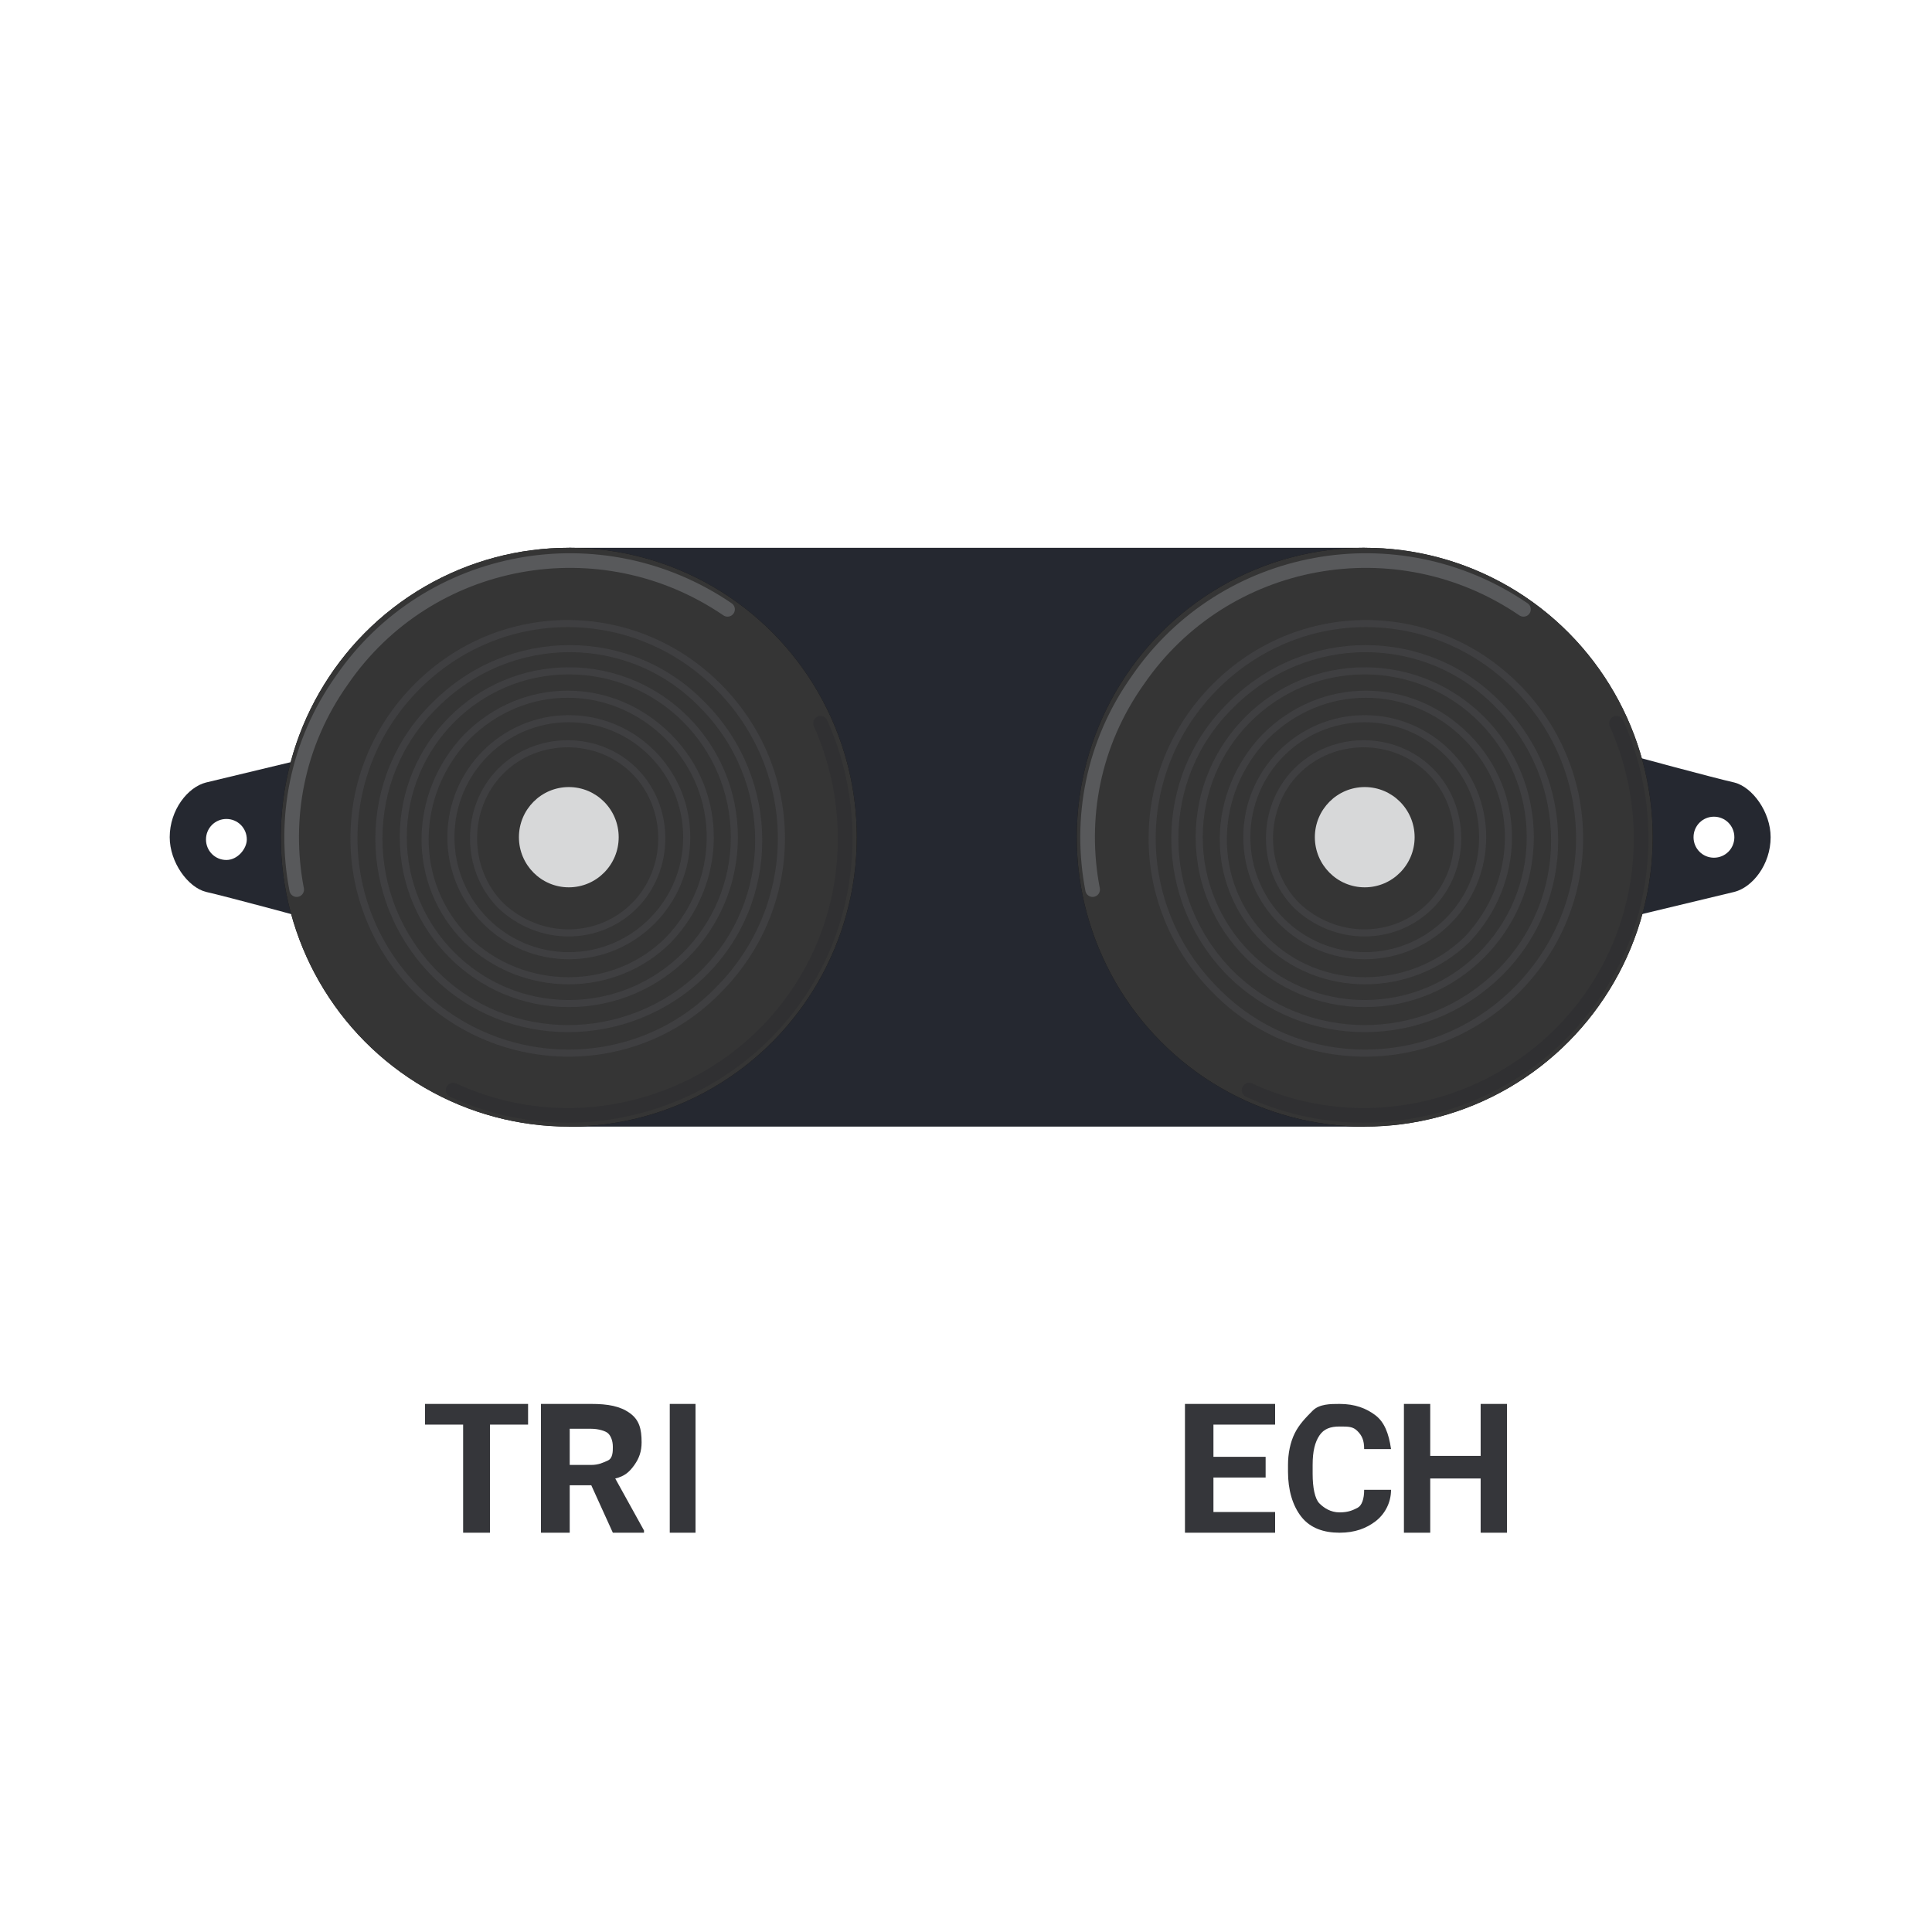 <?xml version="1.0" encoding="UTF-8"?>
<svg width="150px" height="150px" viewBox="0 0 150 150" version="1.1" xmlns="http://www.w3.org/2000/svg" xmlns:xlink="http://www.w3.org/1999/xlink">
    <!-- Generator: Sketch 46.1 (44463) - http://www.bohemiancoding.com/sketch -->
    <title>ultrasoundSensor</title>
    <desc>Created with Sketch.</desc>
    <defs></defs>
    <g id="Page-1" stroke="none" stroke-width="1" fill="none" fill-rule="evenodd">
        <g id="ultrasoundSensor">
            <polygon id="Shape" fill="#35363A" fill-rule="nonzero" points="41 110.607 38.043 110.607 38.043 119 35.957 119 35.957 110.607 33 110.607 33 109 41 109 41 110.607"></polygon>
            <path d="M45.907,115.316 L44.233,115.316 L44.233,119 L42,119 L42,109 L45.907,109 C47.209,109 48.14,109.175 48.884,109.702 C49.628,110.228 49.814,110.93 49.814,111.982 C49.814,112.684 49.628,113.211 49.256,113.737 C48.884,114.263 48.512,114.614 47.767,114.789 L50,118.825 L50,119 L47.581,119 L45.907,115.316 Z M44.233,113.737 L45.907,113.737 C46.465,113.737 46.837,113.561 47.209,113.386 C47.581,113.211 47.581,112.684 47.581,112.333 C47.581,111.807 47.395,111.456 47.209,111.281 C47.023,111.105 46.465,110.93 45.907,110.93 L44.233,110.93 L44.233,113.737 Z" id="Shape" fill="#35363A" fill-rule="nonzero"></path>
            <polygon id="Shape" fill="#35363A" fill-rule="nonzero" points="54 119 52 119 52 109 54 109"></polygon>
            <polygon id="Shape" fill="#35363A" fill-rule="nonzero" points="98.263 114.714 94.211 114.714 94.211 117.393 99 117.393 99 119 92 119 92 109 99 109 99 110.607 94.211 110.607 94.211 113.107 98.263 113.107"></polygon>
            <path d="M108,115.667 C108,116.719 107.478,117.596 106.783,118.123 C106.087,118.649 105.217,119 104,119 C102.783,119 101.739,118.649 101.043,117.772 C100.348,116.895 100,115.667 100,114.263 L100,113.737 C100,112.86 100.174,111.982 100.522,111.281 C100.87,110.579 101.391,110.053 101.913,109.526 C102.435,109 103.304,109 104,109 C105.217,109 106.087,109.351 106.783,109.877 C107.478,110.404 107.826,111.281 108,112.509 L105.913,112.509 C105.913,111.807 105.739,111.456 105.391,111.105 C105.043,110.754 104.696,110.754 104,110.754 C103.304,110.754 102.783,110.93 102.435,111.456 C102.087,111.982 101.913,112.684 101.913,113.737 L101.913,114.439 C101.913,115.491 102.087,116.368 102.435,116.719 C102.783,117.07 103.304,117.421 104,117.421 C104.696,117.421 105.043,117.246 105.391,117.07 C105.739,116.895 105.913,116.368 105.913,115.667 L108,115.667 L108,115.667 Z" id="Shape" fill="#35363A" fill-rule="nonzero"></path>
            <polygon id="Shape" fill="#35363A" fill-rule="nonzero" points="117 119 114.957 119 114.957 114.789 111.043 114.789 111.043 119 109 119 109 109 111.043 109 111.043 113.035 114.957 113.035 114.957 109 117 109"></polygon>
            <rect id="Rectangle-path" fill="#252830" fill-rule="nonzero" x="44.162" y="42.531" width="61.796" height="44.938"></rect>
            <path d="M15.993,60.754 C14.585,61.108 13.176,62.877 13.176,65 C13.176,66.946 14.585,68.892 15.993,69.246 C17.577,69.6 24.092,71.369 24.092,71.369 L24.092,58.808 L15.993,60.754 Z M17.577,66.769 C16.697,66.769 15.993,66.062 15.993,65.177 C15.993,64.292 16.697,63.585 17.577,63.585 C18.458,63.585 19.162,64.292 19.162,65.177 C19.162,65.885 18.458,66.769 17.577,66.769 Z" id="Shape" fill="#252830" fill-rule="nonzero"></path>
            <path d="M134.655,69.246 C136.063,68.892 137.472,67.123 137.472,65 C137.472,63.054 136.063,61.108 134.655,60.754 C133.07,60.4 126.556,58.631 126.556,58.631 L126.556,71.192 L134.655,69.246 Z M133.07,63.408 C133.951,63.408 134.655,64.115 134.655,65 C134.655,65.885 133.951,66.592 133.07,66.592 C132.19,66.592 131.486,65.885 131.486,65 C131.486,64.115 132.19,63.408 133.07,63.408 Z" id="Shape" fill="#252830" fill-rule="nonzero"></path>
            <ellipse id="Oval" fill="#0D0D0D" fill-rule="nonzero" cx="44.162" cy="65" rx="22.359" ry="22.469"></ellipse>
            <ellipse id="Oval" fill="#353535" fill-rule="nonzero" cx="44.162" cy="65" rx="22.359" ry="22.469"></ellipse>
            <ellipse id="Oval" fill="#D7D8D9" fill-rule="nonzero" cx="44.162" cy="65" rx="3.873" ry="3.892"></ellipse>
            <path d="M23.035,69.069 C21.979,63.585 23.035,57.746 26.556,52.792 C33.246,43.062 46.627,40.585 56.486,47.308" id="Shape" stroke="#58595B" stroke-width="1.136" stroke-linecap="round" stroke-linejoin="round"></path>
            <path d="M55.782,76.854 C62.296,70.308 62.296,59.869 55.782,53.323 C49.268,46.777 38.88,46.777 32.366,53.323 C25.852,59.869 25.852,70.308 32.366,76.854 C38.88,83.4 49.444,83.4 55.782,76.854 Z" id="Shape" stroke="#3F3F41" stroke-width="0.55" stroke-linecap="round" stroke-linejoin="round"></path>
            <path d="M33.775,75.615 C27.965,69.777 27.965,60.4 33.775,54.738 C39.585,48.9 48.915,48.9 54.549,54.738 C60.359,60.577 60.359,69.954 54.549,75.615 C48.739,81.277 39.408,81.277 33.775,75.615 Z" id="Shape" stroke="#3F3F41" stroke-width="0.55" stroke-linecap="round" stroke-linejoin="round"></path>
            <ellipse id="Oval" stroke="#3F3F41" stroke-width="0.55" stroke-linecap="round" stroke-linejoin="round" cx="44.162" cy="65" rx="12.852" ry="12.915"></ellipse>
            <path d="M36.239,72.962 C31.838,68.538 32.014,61.638 36.239,57.215 C40.641,52.792 47.507,52.792 51.908,57.215 C56.31,61.638 56.134,68.538 51.908,72.962 C47.683,77.208 40.641,77.208 36.239,72.962 Z" id="Shape" stroke="#3F3F41" stroke-width="0.55" stroke-linecap="round" stroke-linejoin="round"></path>
            <ellipse id="Oval" stroke="#3F3F41" stroke-width="0.55" stroke-linecap="round" stroke-linejoin="round" cx="44.162" cy="65" rx="9.155" ry="9.2"></ellipse>
            <path d="M38.88,70.308 C36.063,67.477 36.063,62.7 38.88,59.869 C41.697,57.038 46.451,57.038 49.268,59.869 C52.085,62.7 52.085,67.477 49.268,70.308 C46.451,73.138 41.873,73.138 38.88,70.308 Z" id="Shape" stroke="#3F3F41" stroke-width="0.55" stroke-linecap="round" stroke-linejoin="round"></path>
            <path d="M35.183,84.638 C45.923,89.592 58.775,84.815 63.704,74.023 C66.345,68.185 66.169,61.638 63.704,56.154" id="Shape" stroke="#303032" stroke-width="1.136" stroke-linecap="round" stroke-linejoin="round"></path>
            <ellipse id="Oval" fill="#0D0D0D" fill-rule="nonzero" cx="105.958" cy="65" rx="22.359" ry="22.469"></ellipse>
            <ellipse id="Oval" fill="#353535" fill-rule="nonzero" cx="105.958" cy="65" rx="22.359" ry="22.469"></ellipse>
            <ellipse id="Oval" fill="#D7D8D9" fill-rule="nonzero" cx="105.958" cy="65" rx="3.873" ry="3.892"></ellipse>
            <path d="M84.831,69.069 C83.775,63.585 84.831,57.746 88.352,52.792 C95.042,43.062 108.423,40.585 118.282,47.308" id="Shape" stroke="#58595B" stroke-width="1.136" stroke-linecap="round" stroke-linejoin="round"></path>
            <path d="M117.754,76.854 C124.268,70.308 124.268,59.869 117.754,53.323 C111.239,46.777 100.852,46.777 94.338,53.323 C87.824,59.869 87.824,70.308 94.338,76.854 C100.676,83.4 111.239,83.4 117.754,76.854 Z" id="Shape" stroke="#3F3F41" stroke-width="0.55" stroke-linecap="round" stroke-linejoin="round"></path>
            <path d="M95.57,75.615 C89.761,69.777 89.761,60.4 95.57,54.738 C101.38,48.9 110.711,48.9 116.345,54.738 C122.155,60.577 122.155,69.954 116.345,75.615 C110.535,81.277 101.38,81.277 95.57,75.615 Z" id="Shape" stroke="#3F3F41" stroke-width="0.55" stroke-linecap="round" stroke-linejoin="round"></path>
            <ellipse id="Oval" stroke="#3F3F41" stroke-width="0.55" stroke-linecap="round" stroke-linejoin="round" cx="105.958" cy="65" rx="12.852" ry="12.915"></ellipse>
            <path d="M98.211,72.962 C93.81,68.538 93.986,61.638 98.211,57.215 C102.613,52.792 109.479,52.792 113.88,57.215 C118.282,61.638 118.106,68.538 113.88,72.962 C109.479,77.208 102.437,77.208 98.211,72.962 Z" id="Shape" stroke="#3F3F41" stroke-width="0.55" stroke-linecap="round" stroke-linejoin="round"></path>
            <ellipse id="Oval" stroke="#3F3F41" stroke-width="0.55" stroke-linecap="round" stroke-linejoin="round" cx="105.958" cy="65" rx="9.155" ry="9.2"></ellipse>
            <path d="M100.676,70.308 C97.859,67.477 97.859,62.7 100.676,59.869 C103.493,57.038 108.246,57.038 111.063,59.869 C113.88,62.7 113.88,67.477 111.063,70.308 C108.246,73.138 103.669,73.138 100.676,70.308 Z" id="Shape" stroke="#3F3F41" stroke-width="0.55" stroke-linecap="round" stroke-linejoin="round"></path>
            <path d="M96.979,84.638 C107.718,89.592 120.57,84.815 125.5,74.023 C128.141,68.185 127.965,61.638 125.5,56.154" id="Shape" stroke="#303032" stroke-width="1.136" stroke-linecap="round" stroke-linejoin="round"></path>
        </g>
    </g>
</svg>